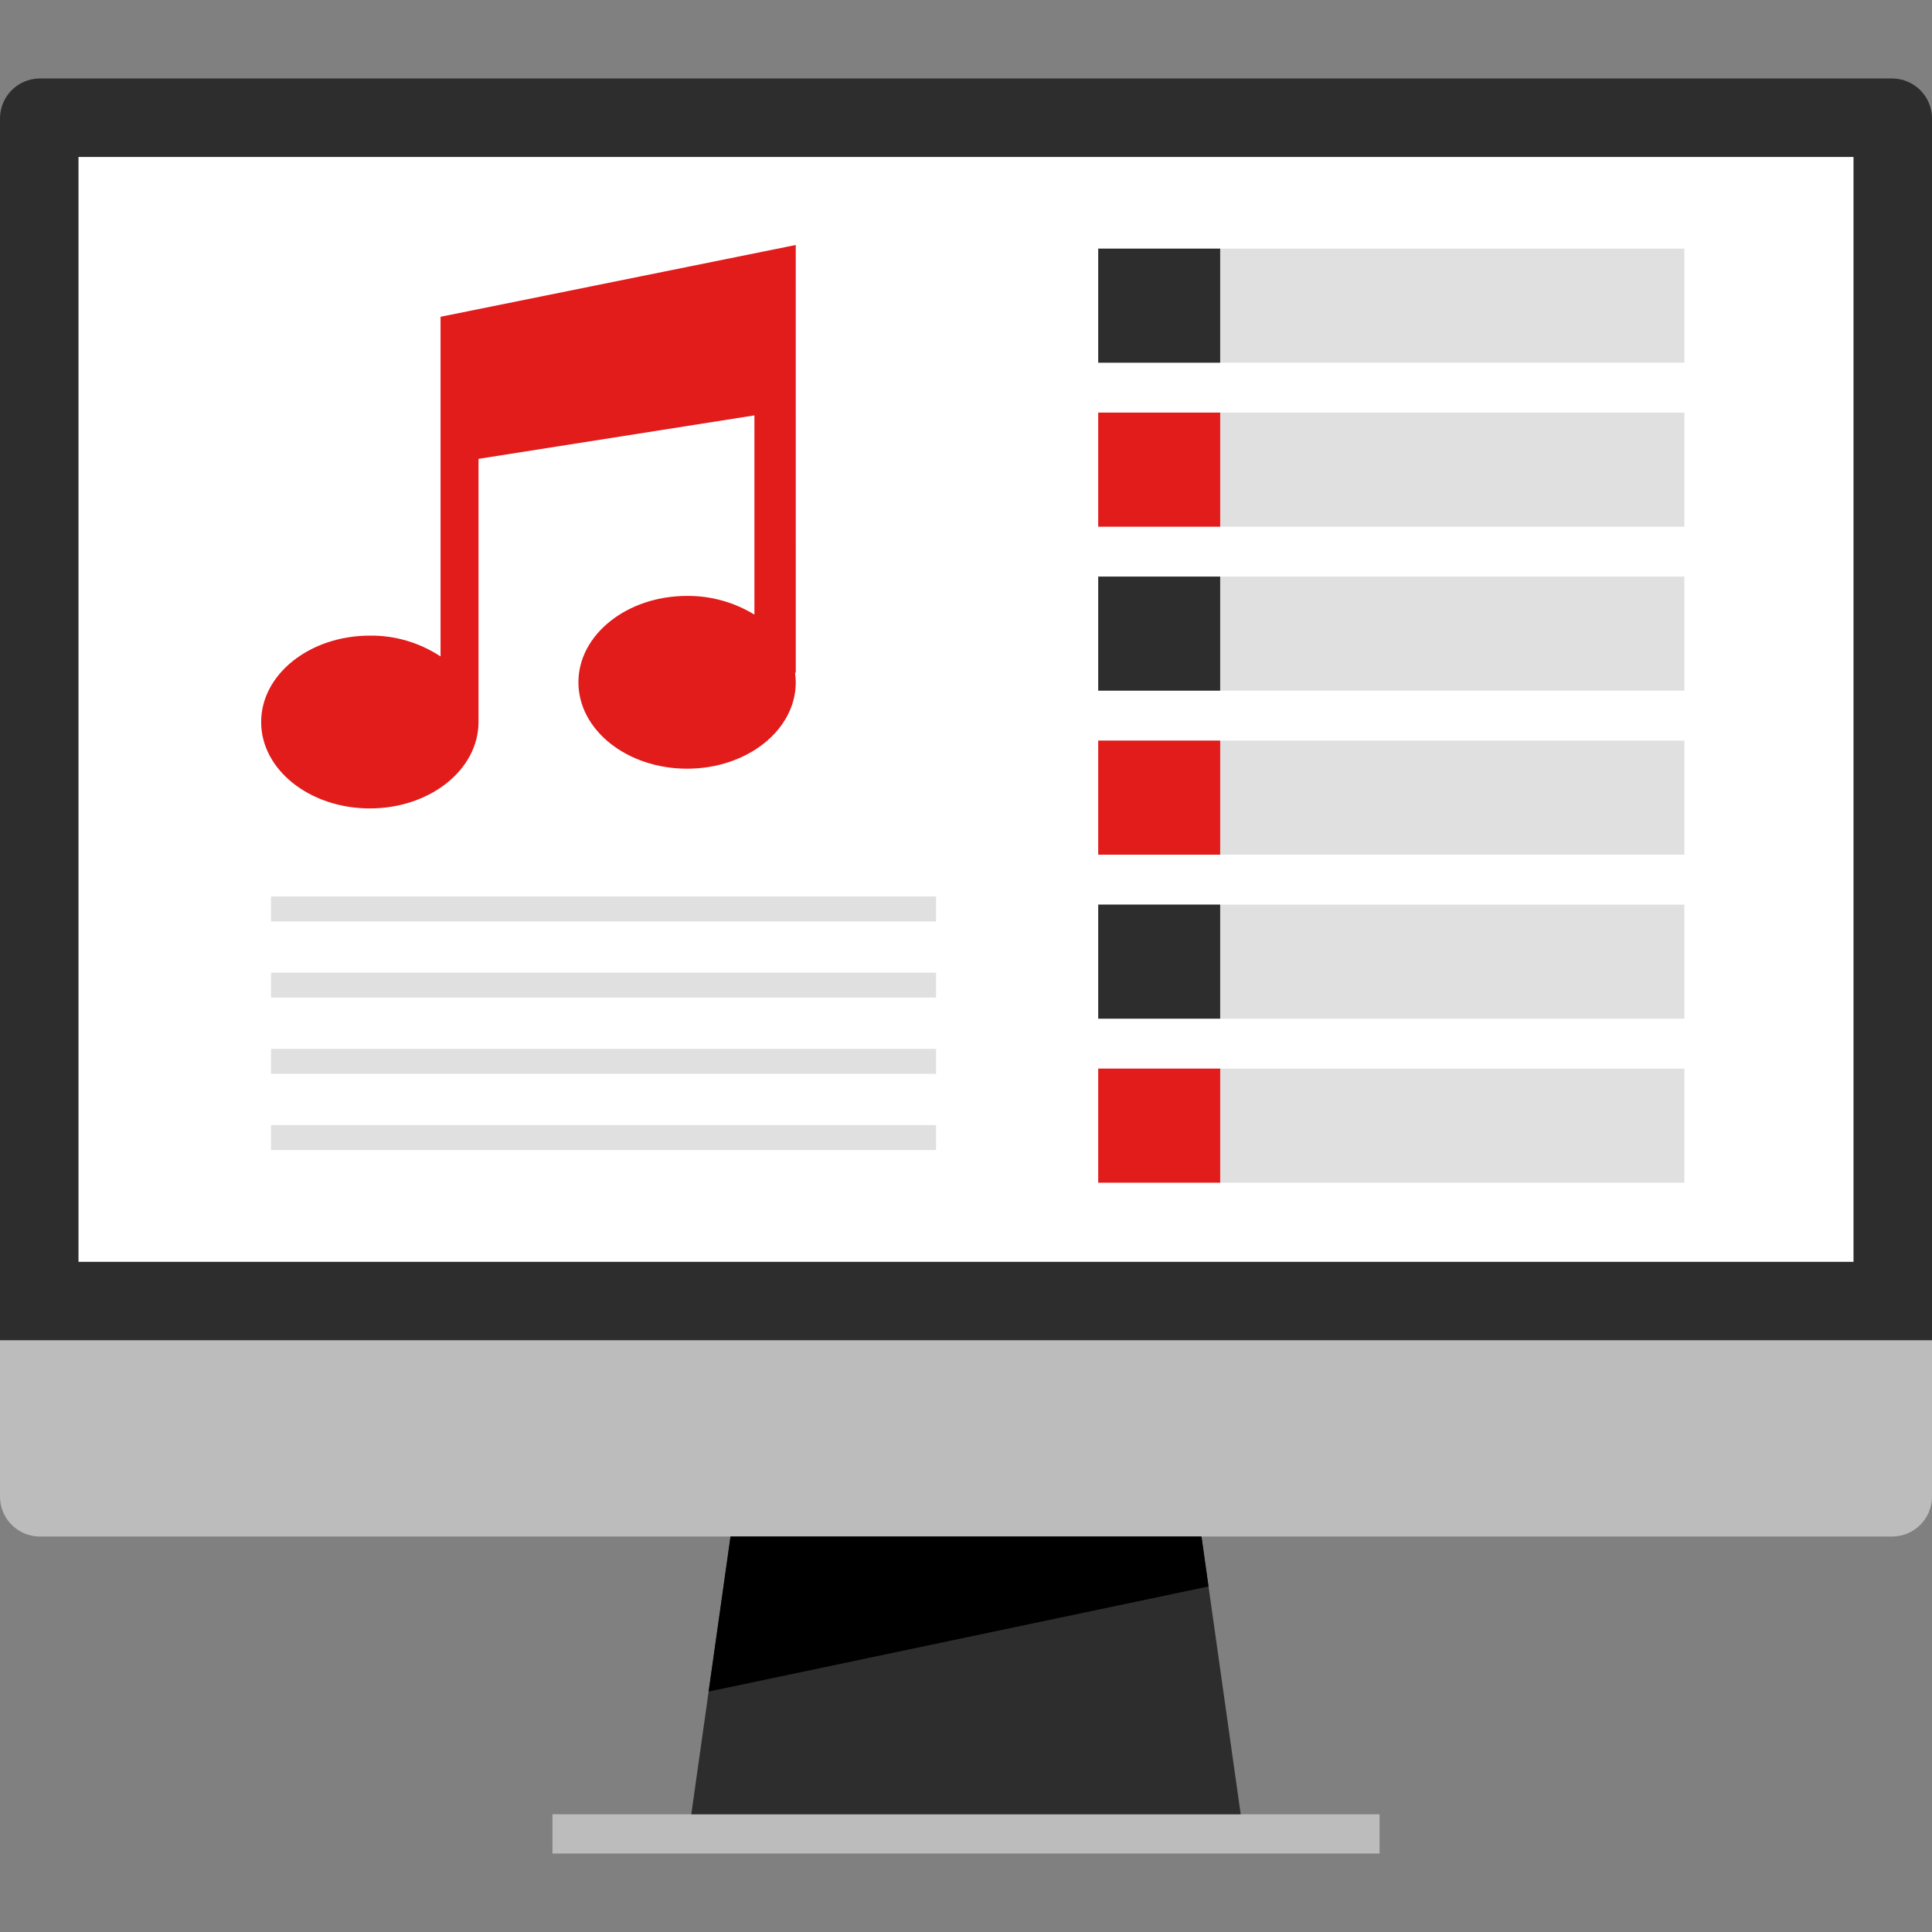 <?xml version="1.0" encoding="iso-8859-1"?>
<!-- Generator: Adobe Illustrator 19.0.0, SVG Export Plug-In . SVG Version: 6.00 Build 0)  -->
<svg version="1.1" id="Layer_1" xmlns="http://www.w3.org/2000/svg" xmlns:xlink="http://www.w3.org/1999/xlink" x="0px" y="0px"
	 viewBox="0 0 512 512" style="enable-background:new 0 0 512 512;" xml:space="preserve">
<rect x="0" y="0" width="512" height="512" fill="#808080" stroke="none"/>
<path style="fill:#2D2D2D;" d="M0,355.2v-324c0.104-5.704,4.696-10.296,10.4-10.4h491.2c5.704,0.104,10.296,4.696,10.4,10.4v324H0z"
	/>
<g>
	<path style="fill:#BCBCBC;" d="M512,355.2v41.6c-0.104,5.704-4.696,10.296-10.4,10.4H10.4c-5.704-0.104-10.296-4.696-10.4-10.4
		v-41.6H512z"/>
	<rect x="146.4" y="480.8" style="fill:#BCBCBC;" width="219.2" height="10.4"/>
</g>
<polygon style="fill:#2D2D2D;" points="328.8,480.8 183.2,480.8 193.6,407.2 318.4,407.2 "/>
<rect x="20.8" y="41.6" style="fill:#FFFFFF;" width="470.4" height="292.8"/>
<polygon points="318.4,407.2 193.6,407.2 187.792,448.28 320.272,420.424 "/>
<g>
	<rect x="71.824" y="237.576" style="fill:#E0E0E0;" width="176.24" height="6.616"/>
	<rect x="71.824" y="257.76" style="fill:#E0E0E0;" width="176.24" height="6.616"/>
	<rect x="71.824" y="277.952" style="fill:#E0E0E0;" width="176.24" height="6.616"/>
	<rect x="71.824" y="298.16" style="fill:#E0E0E0;" width="176.24" height="6.616"/>
	<rect x="291.04" y="152.8" style="fill:#E0E0E0;" width="155.336" height="30.232"/>
</g>
<rect x="291.04" y="152.8" style="fill:#2D2D2D;" width="32.32" height="30.232"/>
<rect x="291.04" y="109.344" style="fill:#E0E0E0;" width="155.336" height="30.232"/>
<rect x="291.04" y="109.344" style="fill:#E21B1B;" width="32.32" height="30.232"/>
<rect x="291.04" y="65.888" style="fill:#E0E0E0;" width="155.336" height="30.232"/>
<rect x="291.04" y="65.888" style="fill:#2D2D2D;" width="32.32" height="30.232"/>
<rect x="291.04" y="283.192" style="fill:#E0E0E0;" width="155.336" height="30.232"/>
<rect x="291.04" y="283.192" style="fill:#E21B1B;" width="32.32" height="30.232"/>
<rect x="291.04" y="239.728" style="fill:#E0E0E0;" width="155.336" height="30.232"/>
<rect x="291.04" y="239.728" style="fill:#2D2D2D;" width="32.32" height="30.232"/>
<rect x="291.04" y="196.264" style="fill:#E0E0E0;" width="155.336" height="30.232"/>
<g>
	<rect x="291.04" y="196.264" style="fill:#E21B1B;" width="32.32" height="30.232"/>
	<path style="fill:#E21B1B;" d="M210.88,64.928l-94.128,19.024v90.016c-5.552-3.672-12.088-5.6-18.744-5.52
		c-15.912,0-28.8,10.24-28.8,22.896s12.888,22.896,28.8,22.896s28.8-10.24,28.8-22.896V121.6l73.12-11.52v52.8
		c-5.368-3.288-11.544-5-17.84-4.96c-15.904,0-28.8,10.24-28.8,22.896s12.888,22.896,28.8,22.896s28.8-10.24,28.8-22.896
		c-0.016-0.856-0.08-1.704-0.192-2.552h0.192L210.88,64.928z"/>
</g>
<g>
</g>
<g>
</g>
<g>
</g>
<g>
</g>
<g>
</g>
<g>
</g>
<g>
</g>
<g>
</g>
<g>
</g>
<g>
</g>
<g>
</g>
<g>
</g>
<g>
</g>
<g>
</g>
<g>
</g>
</svg>
